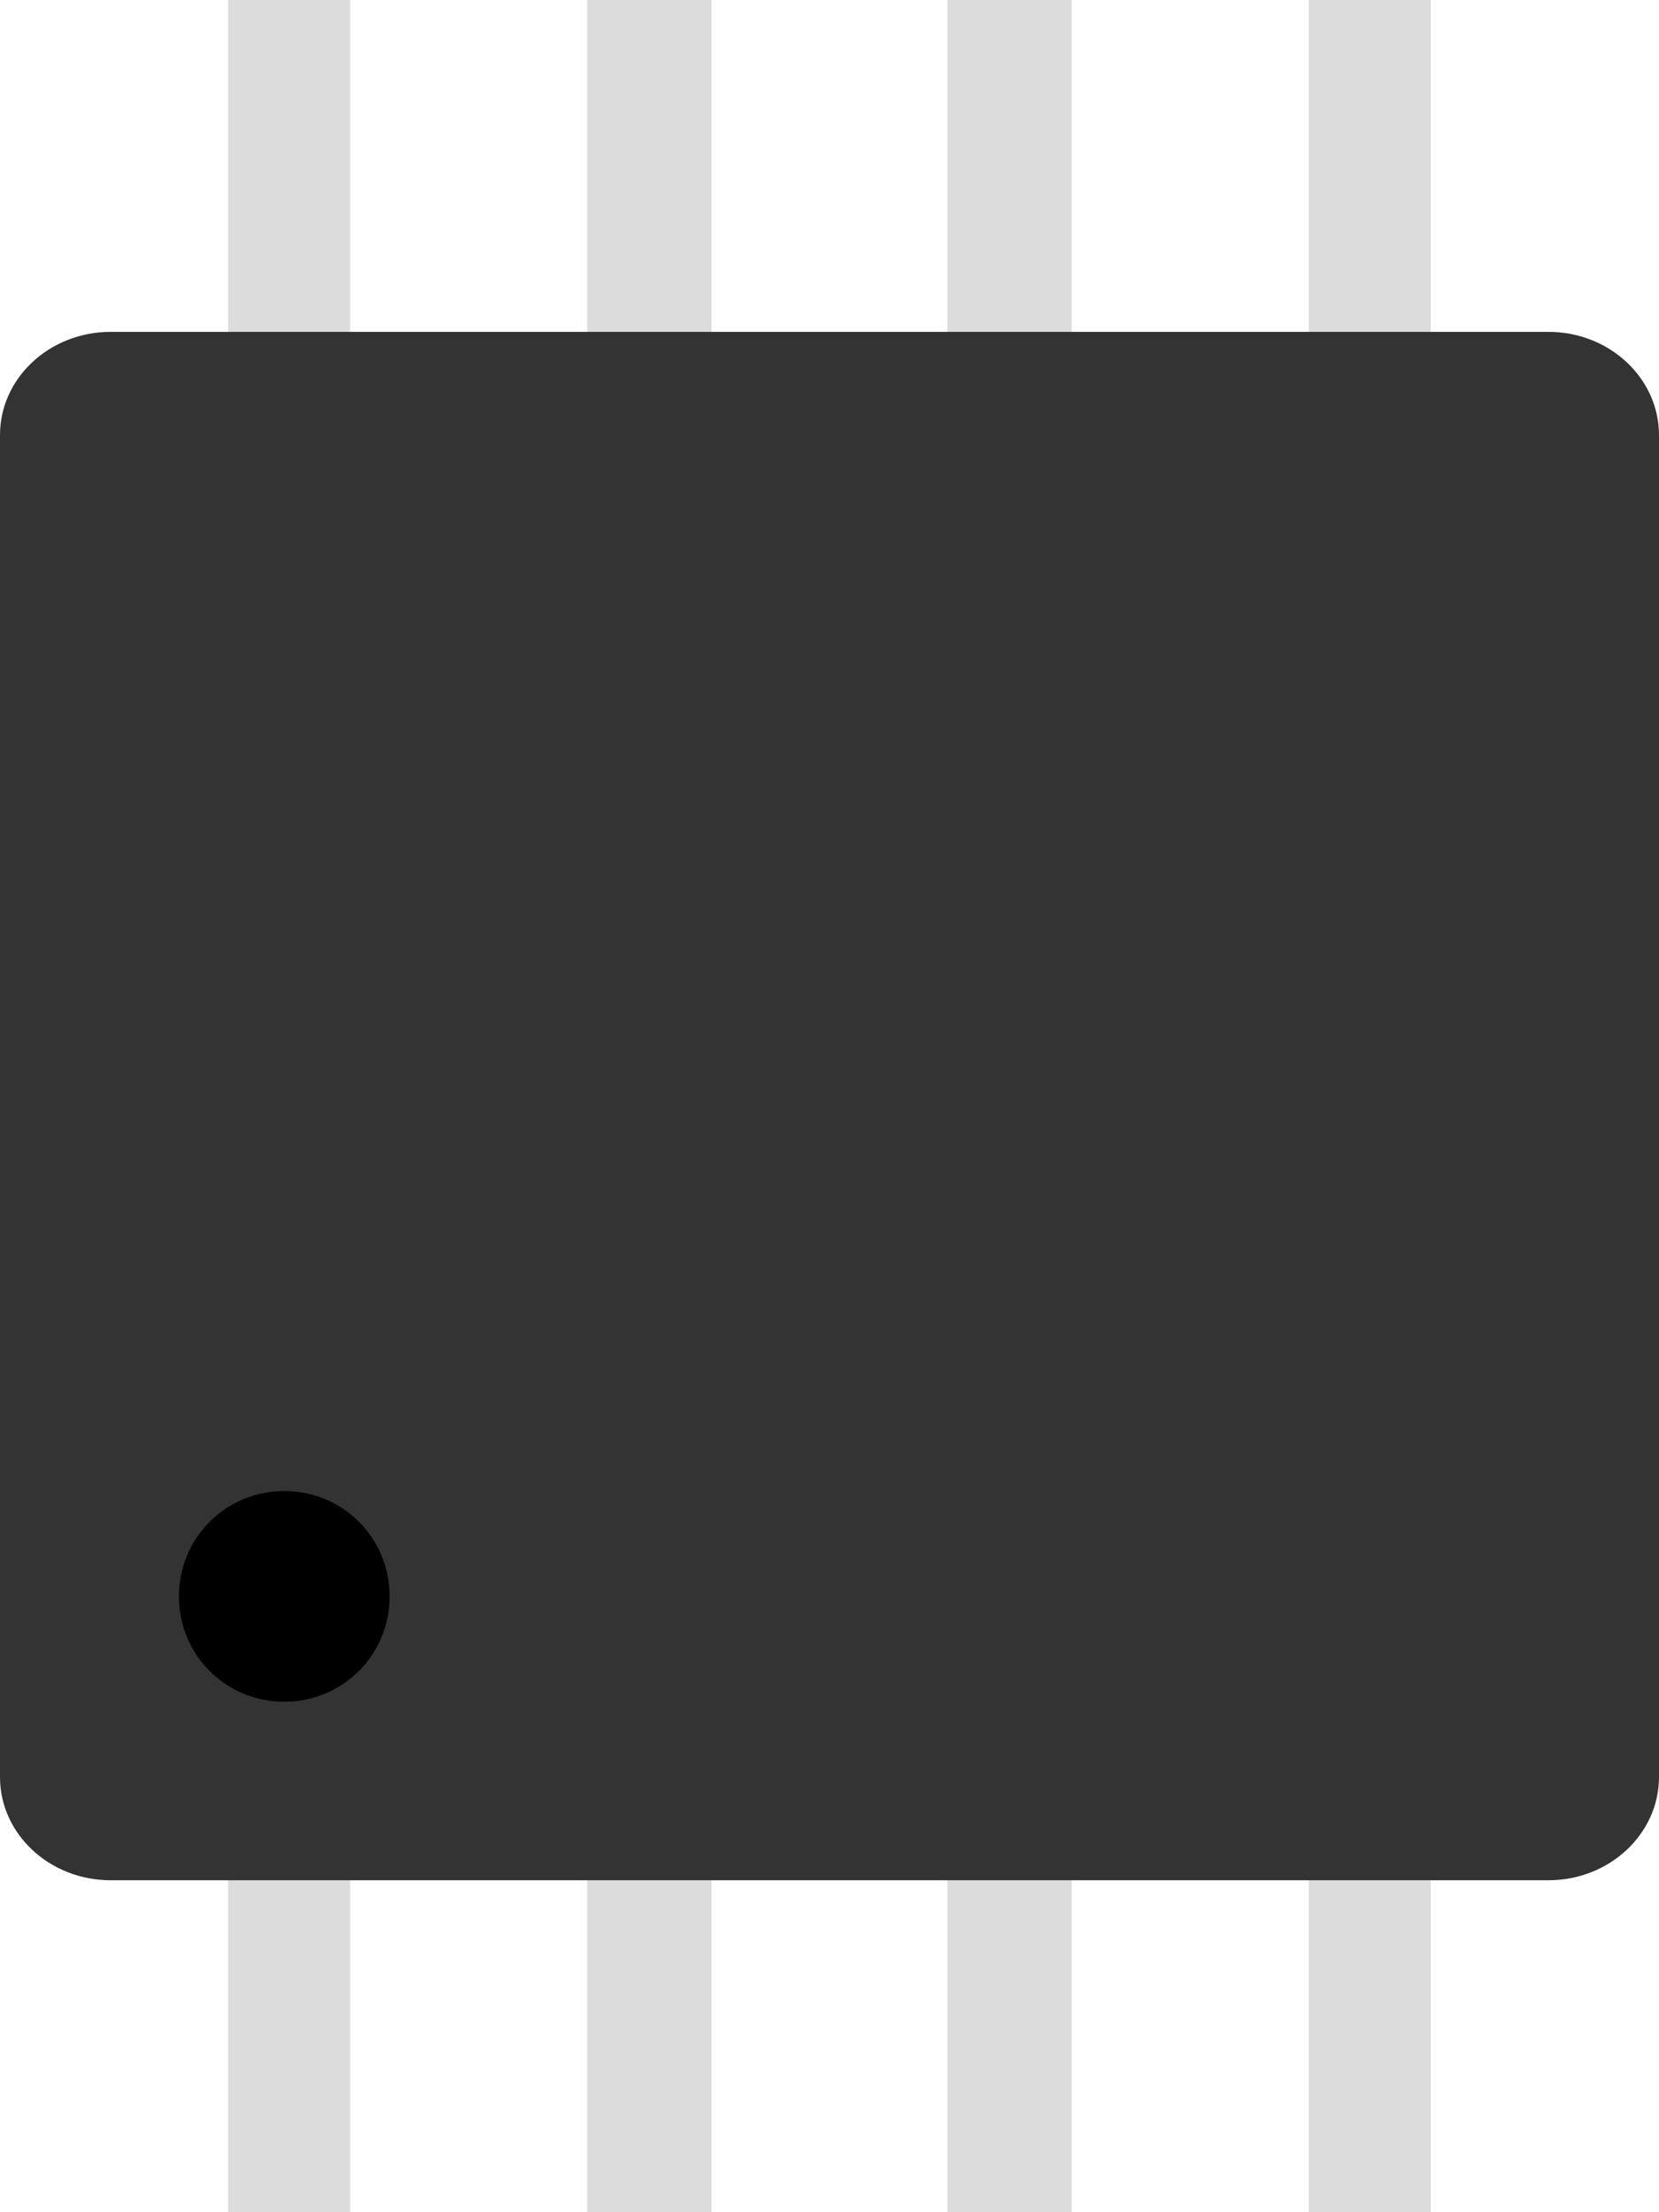 <?xml version="1.0" encoding="UTF-8" standalone="no"?>
<!-- Generator: Adobe Illustrator 20.0.0, SVG Export Plug-In . SVG Version: 6.00 Build 0)  -->

<svg
   xmlns:dc="http://purl.org/dc/elements/1.1/"
   xmlns:cc="http://creativecommons.org/ns#"
   xmlns:rdf="http://www.w3.org/1999/02/22-rdf-syntax-ns#"
   xmlns:svg="http://www.w3.org/2000/svg"
   xmlns="http://www.w3.org/2000/svg"
   xmlns:sodipodi="http://sodipodi.sourceforge.net/DTD/sodipodi-0.dtd"
   xmlns:inkscape="http://www.inkscape.org/namespaces/inkscape"
   version="1.2"
   id="Layer_1"
   x="0px"
   y="0px"
   width="11.339"
   height="15.118"
   viewBox="0 0 11.339 15.118"
   xml:space="preserve"
   sodipodi:docname="r-pdso-g8.svg"
   inkscape:version="0.92.2 (5c3e80d, 2017-08-06)"><defs
     id="defs17"><pattern
       y="0"
       x="0"
       height="6"
       width="6"
       patternUnits="userSpaceOnUse"
       id="EMFhbasepattern" /></defs><sodipodi:namedview
     pagecolor="#ffffff"
     bordercolor="#666666"
     borderopacity="1"
     objecttolerance="10"
     gridtolerance="10"
     guidetolerance="10"
     inkscape:pageopacity="0"
     inkscape:pageshadow="2"
     inkscape:window-width="1176"
     inkscape:window-height="840"
     id="namedview15"
     showgrid="false"
     inkscape:snap-bbox="true"
     inkscape:bbox-paths="true"
     inkscape:bbox-nodes="true"
     inkscape:snap-bbox-edge-midpoints="true"
     inkscape:snap-bbox-midpoints="true"
     inkscape:measure-start="3.766,12.8894"
     inkscape:measure-end="2.61909,14.1843"
     fit-margin-top="0"
     fit-margin-left="0"
     fit-margin-right="0"
     fit-margin-bottom="0"
     inkscape:zoom="33.981281"
     inkscape:cx="3.9021233"
     inkscape:cy="6.9449996"
     inkscape:window-x="1934"
     inkscape:window-y="60"
     inkscape:window-maximized="0"
     inkscape:current-layer="Layer_1" /><rect
     style="fill:#dcdcdc;stroke-width:1.033"
     y="4.4212342e-008"
     x="1.559"
     width="0.834"
     height="15.118"
     id="rect2" /><rect
     style="fill:#dcdcdc;stroke-width:1.043"
     y="4.4212342e-008"
     x="4.013"
     width="0.85"
     height="15.118"
     id="rect4" /><rect
     style="fill:#dcdcdc;stroke-width:1.043"
     y="4.4212342e-008"
     x="6.475"
     width="0.85"
     height="15.118"
     id="rect6" /><rect
     style="fill:#dcdcdc;stroke-width:1.033"
     y="4.4212342e-008"
     x="8.945"
     width="0.834"
     height="15.118"
     id="rect8" /><path
     d="m 11.339,2.973 v 9.171 c 0,0.39 -0.339,0.706 -0.756,0.706 H 0.756 C 0.339,12.85 0,12.534 0,12.145 V 2.973 C 0,2.584 0.339,2.268 0.756,2.268 H 10.583 c 0.417,0 0.756,0.316 0.756,0.706 z"
     id="path10"
     inkscape:connector-curvature="0"
     style="fill:#333333;stroke-width:1.288" /><path
     id="path820"
     d="m 2.663,10.91 c 0,0.4 -0.32,0.72 -0.72,0.72 -0.4,0 -0.72,-0.32 -0.72,-0.72 0,-0.4 0.32,-0.72 0.72,-0.72 0.4,0 0.72,0.32 0.72,0.72 z"
     style="fill:#000000;fill-opacity:1;fill-rule:nonzero;stroke:none"
     inkscape:connector-curvature="0" /></svg>